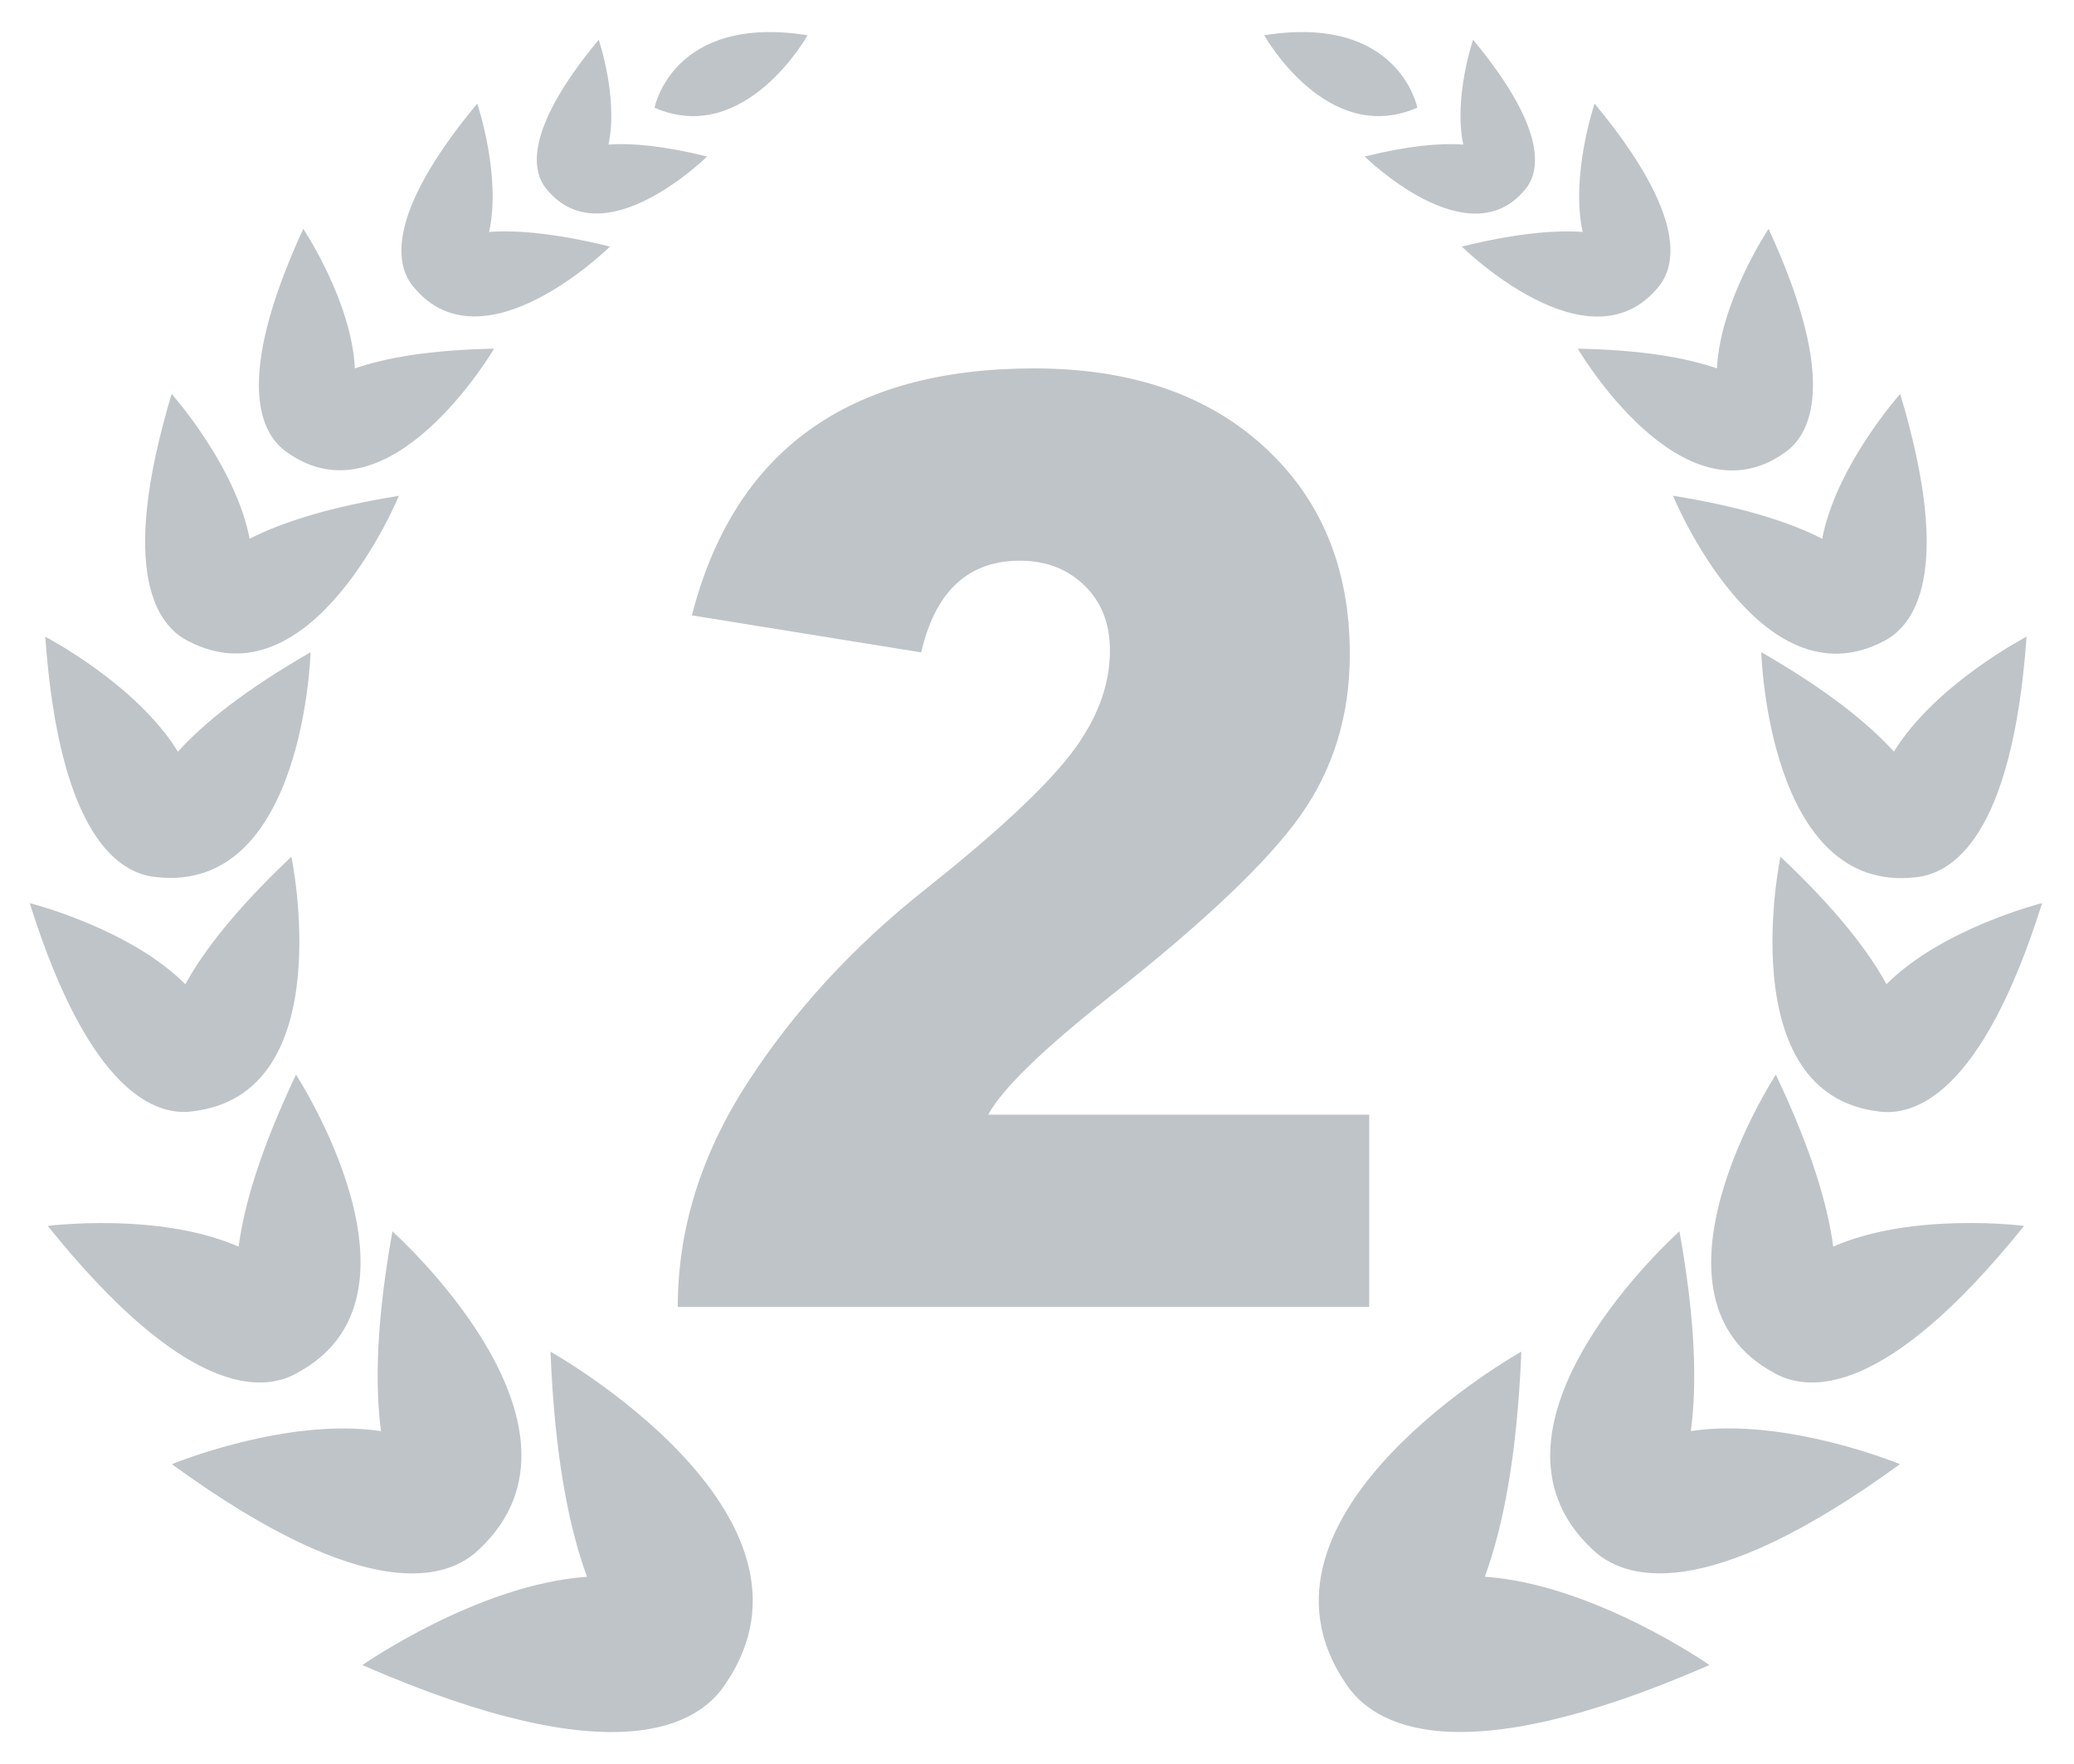 <?xml version="1.0" standalone="no"?><!DOCTYPE svg PUBLIC "-//W3C//DTD SVG 1.1//EN" "http://www.w3.org/Graphics/SVG/1.1/DTD/svg11.dtd"><svg class="icon" width="64px" height="54.43px" viewBox="0 0 1204 1024" version="1.1" xmlns="http://www.w3.org/2000/svg"><path fill="#bfc4c8" d="M340.781 915.275c-10.692-29.033-18.824-70.686-21.203-130.68 0 0 168.9 94.449 101.527 192.873-15.24 23.492-62.795 53.609-210.763-10.963 0 0 67.162-46.893 130.409-51.26z m-113.001-200.523s126.795 112.881 50.447 184.44c-17.498 17.257-63.94 34.033-178.477-49.303 0 0 66.44-27.437 121.434-19.185-3.614-26.865-2.711-64.12 6.626-115.953z m-55.959-90.955s84.119 128.904 0.301 173.327c-19.396 10.933-64 14.577-144.414-85.534 0 0 64.663-8.252 110.803 12.047 3.192-24.395 12.83-56.712 33.31-99.84z m-2.68-126.494s28.853 137.728-57.314 147.757c-20.179 2.891-59.392-8.855-94.6-120.832 0 0 57.796 14.456 90.353 47.074 10.842-19.697 29.816-44.062 61.56-73.999z m11.144-118.724s-3.855 140.68-89.992 130.47c-20.269-1.897-55.718-22.377-64.03-139.445 0 0 52.856 27.407 77.011 66.711 15.059-16.655 39.153-35.96 77.011-57.736z m51.26-90.775s-50.146 121.916-122.217 84.329c-17.107-8.373-41.352-38.129-9.698-143.45 0 0 37.165 41.623 45.267 84.028 18.763-9.547 46.291-18.432 86.648-24.907zM286.81 202.391S226.485 305.333 166.671 262.566c-14.306-9.668-32.226-39.364 9.367-129.747 0 0 28.07 41.984 29.967 81.016 18.01-6.234 43.791-10.722 80.806-11.445z m67.283-59.272s-73.487 72.644-113.965 23.492c-9.758-11.294-18.161-40.147 36.894-106.466 0 0 14.095 41.412 6.927 74.481 16.474-1.175 39.032 0.843 70.174 8.493z m56.38-52.284s-59.964 59.272-93.003 19.155c-8.011-9.216-14.848-32.768 30.088-86.92 0 0 11.505 33.792 5.662 60.838 13.432-0.964 31.864 0.663 57.254 6.927z m-30.509-28.311c52.555 22.889 88.847-42.074 88.847-42.074-78.306-12.408-88.847 42.044-88.847 42.044zM781.312 977.318c-67.042-98.304 101.858-192.753 101.858-192.753-2.379 59.994-10.541 101.647-21.203 130.65 63.247 4.367 130.44 51.26 130.44 51.26-147.968 64.572-195.524 34.455-211.095 10.842z m193.656-262.596c9.336 51.832 10.24 89.088 6.596 115.953 54.995-8.282 121.434 19.185 121.434 19.185-114.507 83.336-160.979 66.56-178.778 49.272-76.047-71.529 50.748-184.41 50.748-184.41z m55.959-90.955c20.48 43.128 30.118 75.475 33.31 99.84 46.17-20.299 110.803-12.047 110.803-12.047-80.414 100.111-124.988 96.467-144.685 85.594-83.516-44.514 0.572-173.387 0.572-173.387z m59.784 21.384c-85.926-10.12-57.103-147.878-57.103-147.878 31.774 29.937 50.748 54.302 61.56 73.999 32.587-32.617 90.353-47.074 90.353-47.074-35.208 111.977-74.421 123.723-94.81 120.983z m21.564-135.951c-85.956 10.029-89.811-130.65-89.811-130.65 37.858 21.775 61.922 41.08 77.011 57.736 24.154-39.273 77.011-66.741 77.011-66.741-8.312 117.097-43.761 137.577-64.211 139.656z m-9.156-280.546c31.624 105.321 7.439 135.078-9.818 143.661-71.921 37.376-122.097-84.57-122.097-84.57 40.358 6.505 67.885 15.36 86.648 24.968 8.102-42.466 45.267-84.058 45.267-84.058zM1026.711 132.819c41.623 90.383 23.672 120.079 9.306 129.958-59.753 42.526-120.079-60.386-120.079-60.386 37.015 0.723 62.795 5.21 80.806 11.445 1.897-39.032 29.967-81.016 29.967-81.016zM962.56 166.792c-40.478 48.971-113.935-23.672-113.935-23.672 31.112-7.65 53.67-9.638 70.144-8.493-7.138-33.069 6.927-74.481 6.927-74.481 55.055 66.319 46.682 95.172 36.864 106.616z m-77.312-56.651c-33.039 39.966-93.003-19.305-93.003-19.305 25.389-6.264 43.821-7.891 57.254-6.927-5.843-27.016 5.662-60.838 5.662-60.838 44.936 54.152 38.099 77.704 30.118 87.07zM733.907 20.45s36.322 64.994 88.877 42.044c0 0-10.511-54.453-88.847-42.044z m-199.138 358.219l-133.12-21.474c24.576-95.593 90.805-143.36 198.656-143.36 55.989 0 100.533 15.179 133.632 45.568 33.129 30.359 49.664 70.475 49.664 120.32 0 35.479-9.547 66.711-28.672 93.666-19.125 26.985-55.989 61.952-110.592 104.96-38.912 30.72-62.464 53.609-70.656 68.638h221.184v111.616H393.457c0-45.086 13.493-88.425 40.448-130.078 26.955-41.623 61.109-78.818 102.4-111.616 41.291-32.768 69.632-59.031 84.992-78.818 15.36-19.817 23.04-39.936 23.04-60.416 0-15.721-4.939-28.341-14.848-37.888-9.909-9.577-22.347-14.336-37.376-14.336-30.027 0-49.152 17.739-57.344 53.248z"  /></svg>